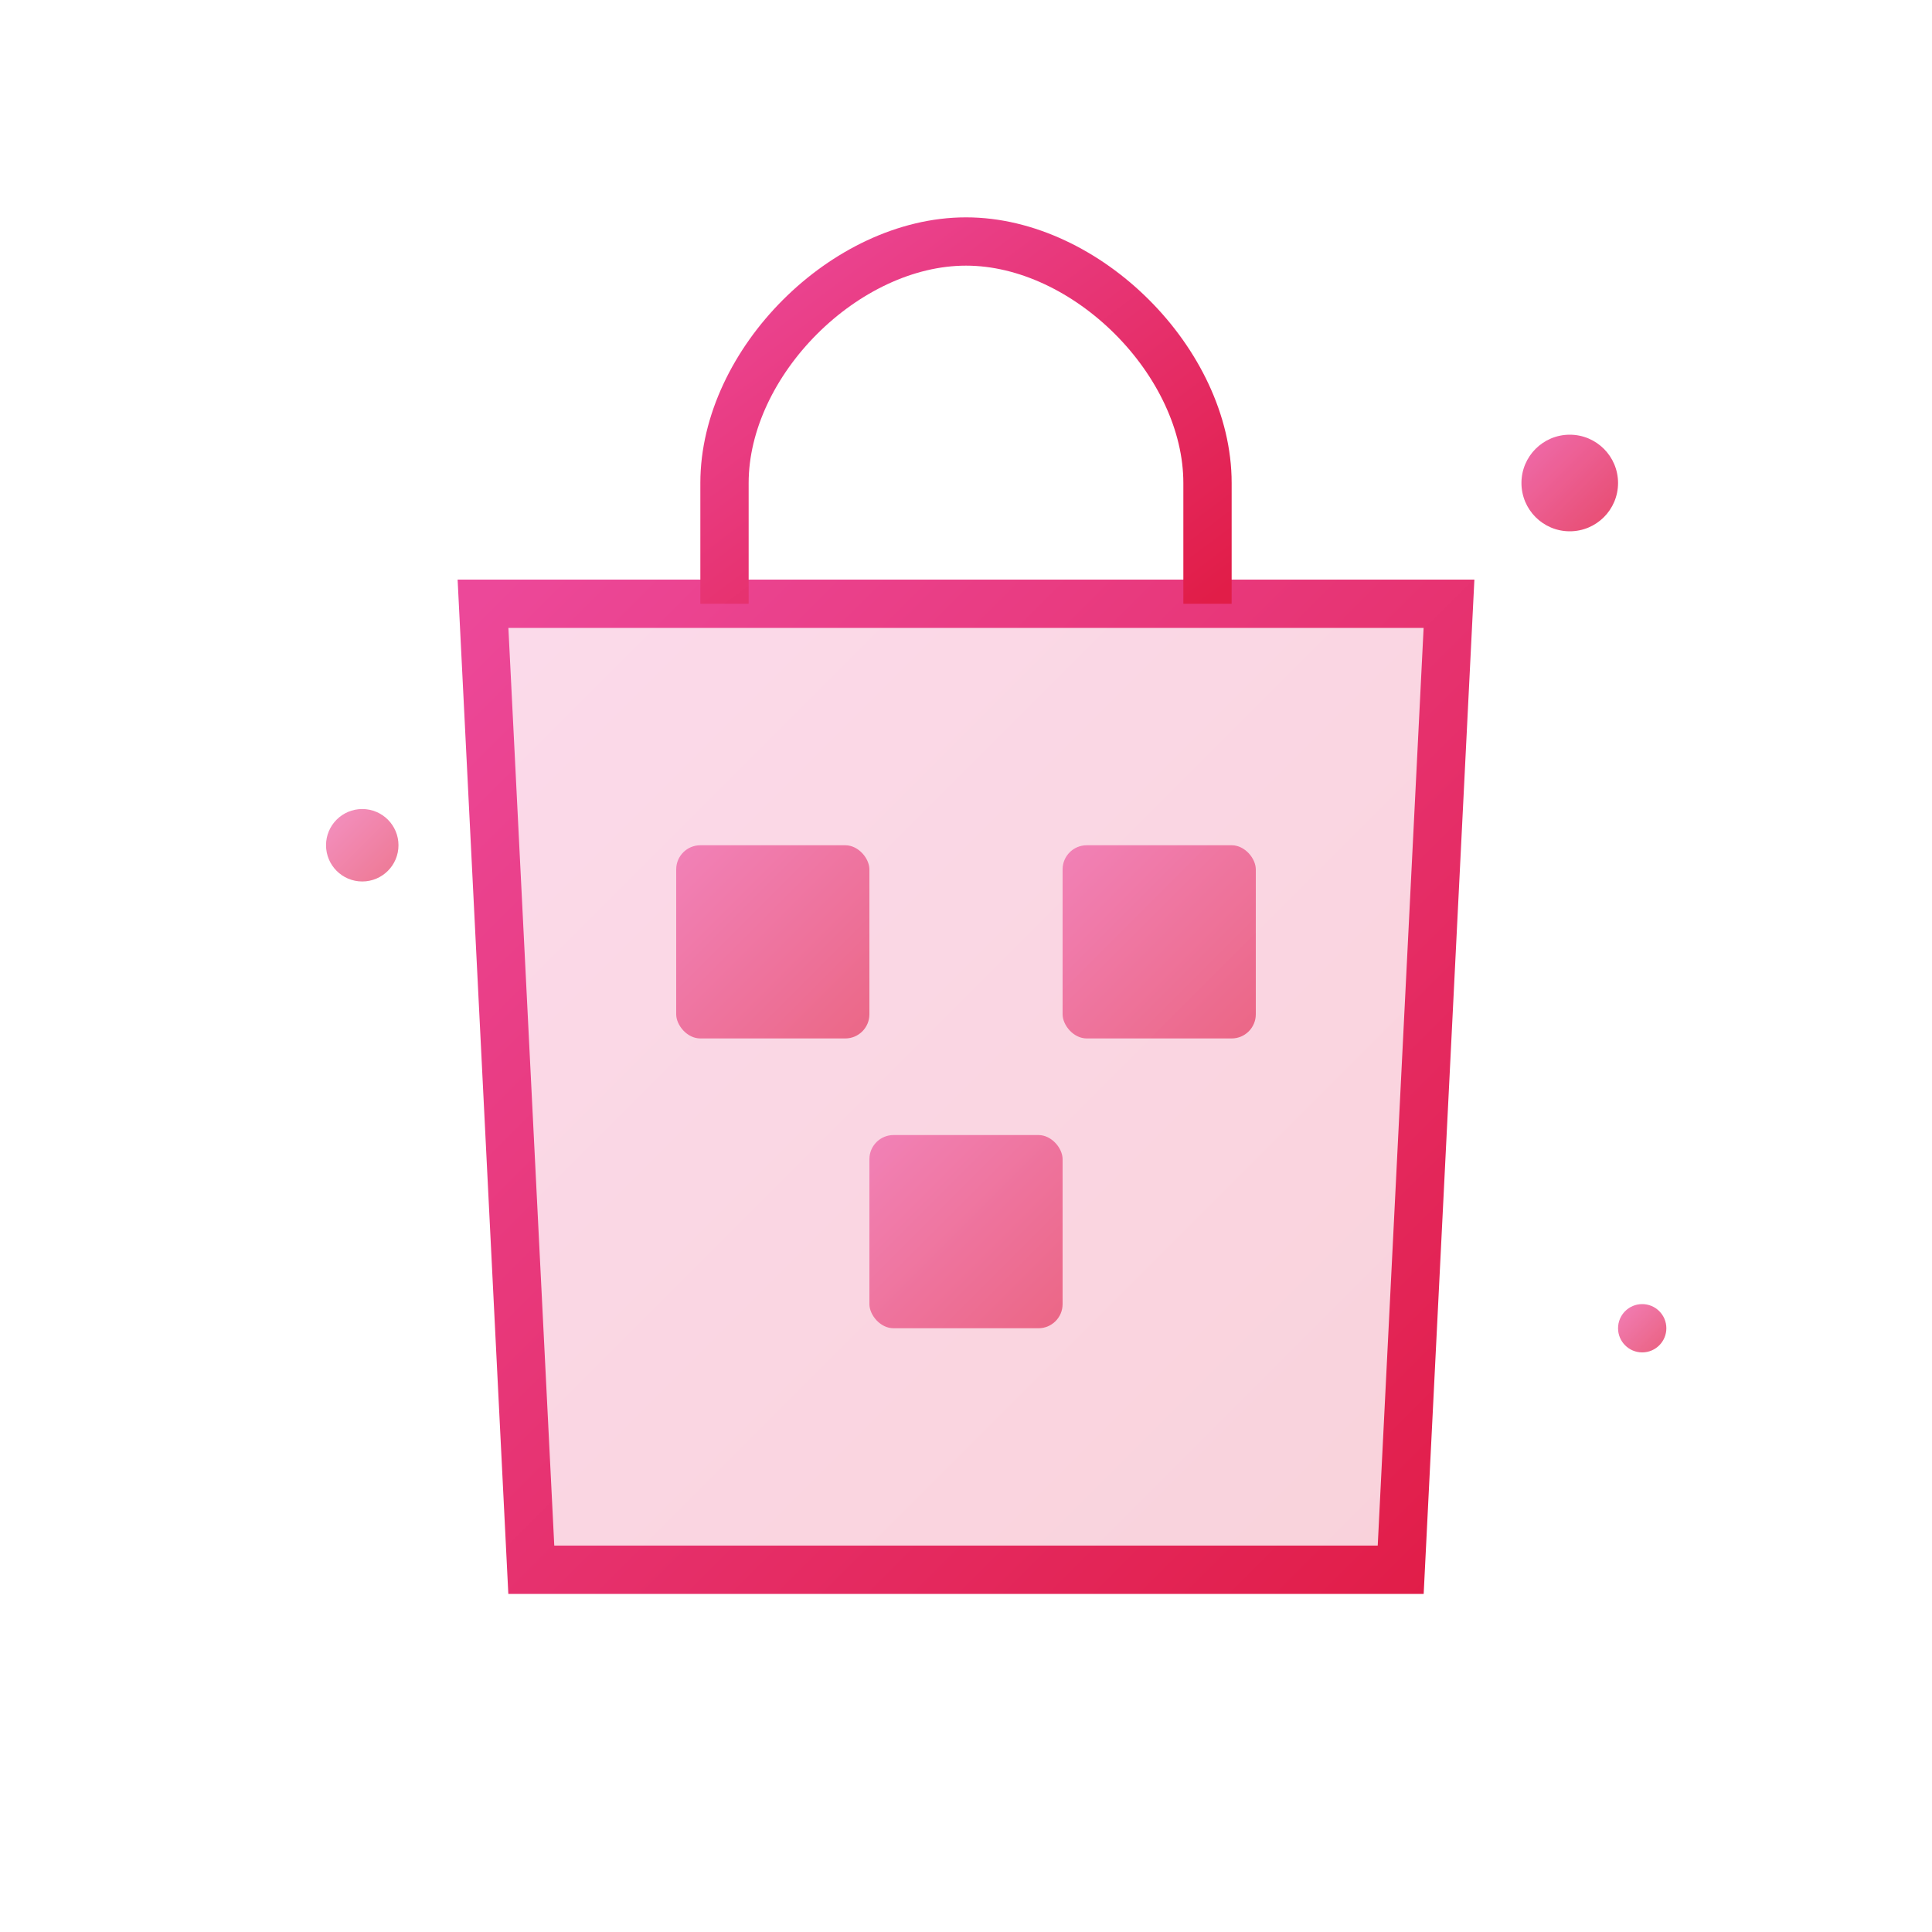 <svg width="80" height="80" viewBox="0 0 80 80" fill="none" xmlns="http://www.w3.org/2000/svg">
  <defs>
    <linearGradient id="ecommerce-gradient" x1="0%" y1="0%" x2="100%" y2="100%">
      <stop offset="0%" stop-color="#ec4899" />
      <stop offset="100%" stop-color="#e11d48" />
    </linearGradient>
  </defs>
  
  <!-- Shopping bag base -->
  <path d="M20 25 L60 25 L58 65 L22 65 Z" fill="url(#ecommerce-gradient)" opacity="0.2"/>
  <path d="M20 25 L60 25 L58 65 L22 65 Z" stroke="url(#ecommerce-gradient)" stroke-width="2" fill="none"/>
  
  <!-- Shopping bag handles -->
  <path d="M30 25 L30 20 C30 15 35 10 40 10 C45 10 50 15 50 20 L50 25" stroke="url(#ecommerce-gradient)" stroke-width="2" fill="none"/>
  
  <!-- Shopping items inside -->
  <rect x="28" y="35" width="8" height="8" fill="url(#ecommerce-gradient)" opacity="0.6" rx="1"/>
  <rect x="44" y="35" width="8" height="8" fill="url(#ecommerce-gradient)" opacity="0.6" rx="1"/>
  <rect x="36" y="47" width="8" height="8" fill="url(#ecommerce-gradient)" opacity="0.6" rx="1"/>
  
  <!-- Sparkle effects -->
  <circle cx="65" cy="20" r="2" fill="url(#ecommerce-gradient)" opacity="0.8">
    <animate attributeName="opacity" values="0.8;0.3;0.8" dur="2s" repeatCount="indefinite"/>
  </circle>
  <circle cx="15" cy="35" r="1.5" fill="url(#ecommerce-gradient)" opacity="0.6">
    <animate attributeName="opacity" values="0.6;0.2;0.6" dur="2.5s" repeatCount="indefinite"/>
  </circle>
  <circle cx="68" cy="55" r="1" fill="url(#ecommerce-gradient)" opacity="0.7">
    <animate attributeName="opacity" values="0.7;0.3;0.7" dur="1.8s" repeatCount="indefinite"/>
  </circle>
</svg>